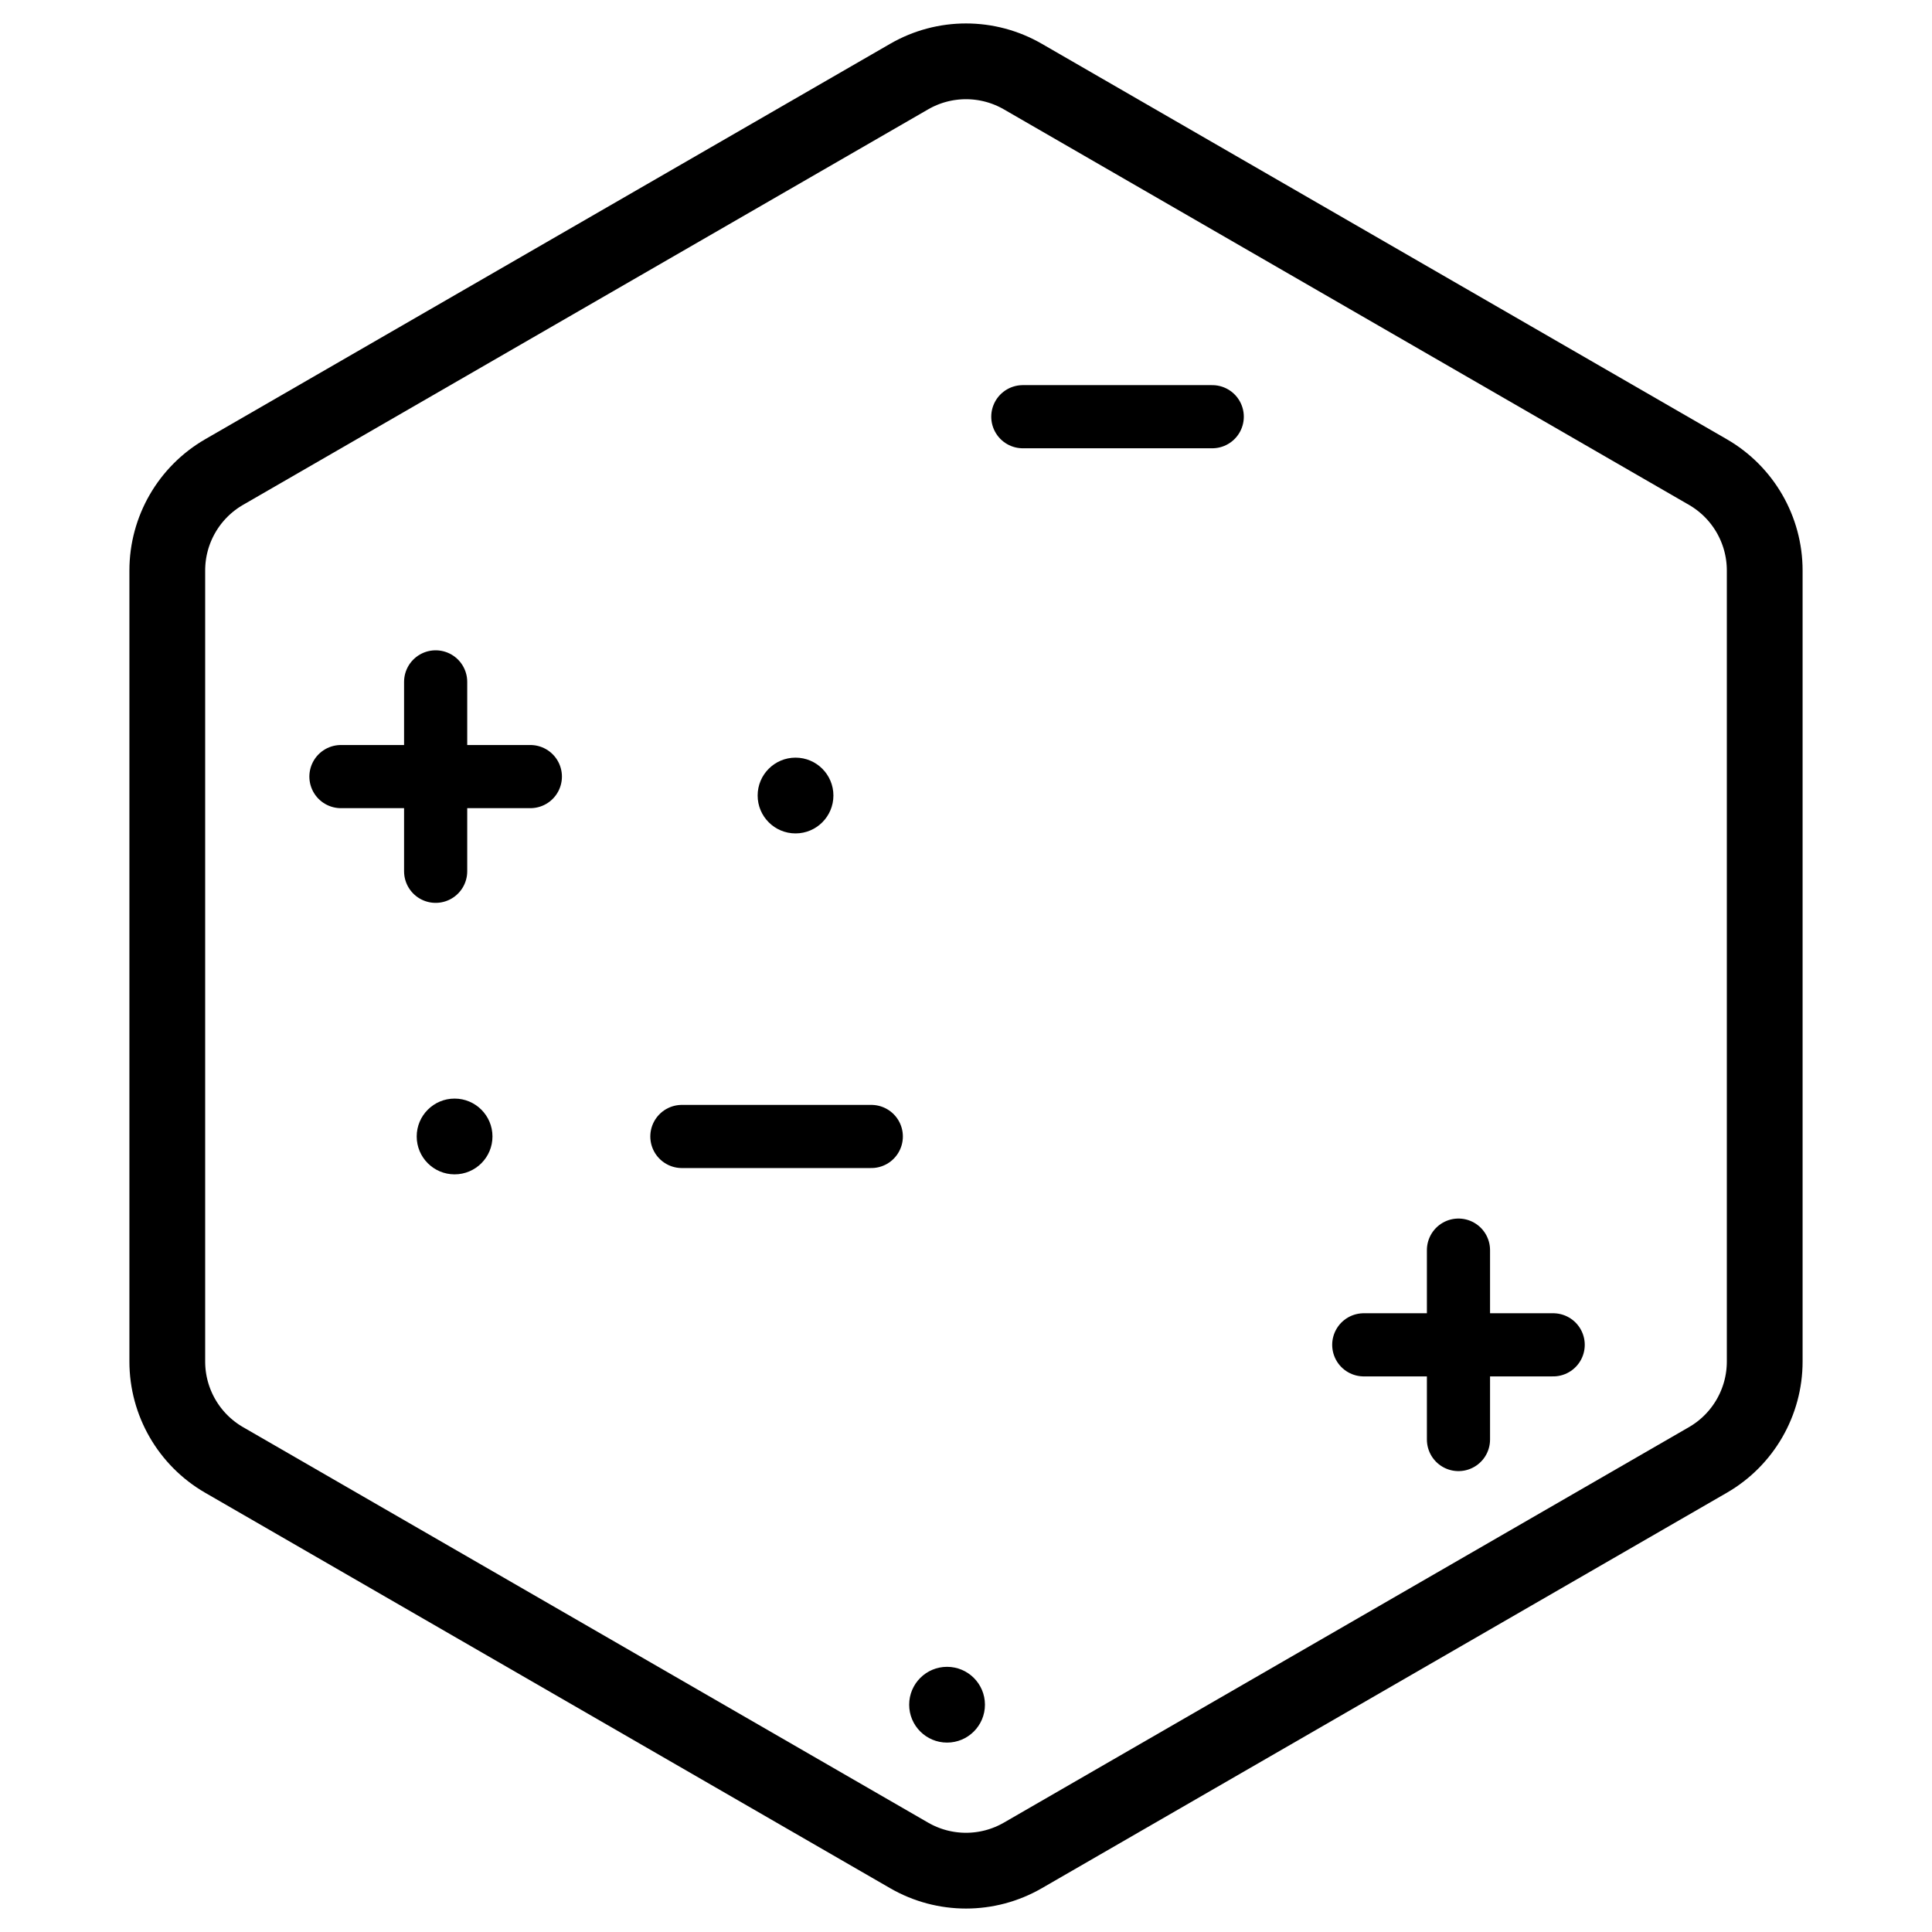 <svg width="51" height="51" viewBox="0 0 51 51" fill="none" xmlns="http://www.w3.org/2000/svg">
<path d="M27 2.021L45.084 12.461C46.012 12.997 46.584 13.988 46.584 15.059V35.941C46.584 37.012 46.012 38.003 45.084 38.539L27 48.979C26.072 49.515 24.928 49.515 24 48.979L5.916 38.539C4.988 38.003 4.416 37.012 4.416 35.941V15.059C4.416 13.988 4.988 12.997 5.916 12.461L24 2.021C24.928 1.485 26.072 1.485 27 2.021Z" stroke="black" stroke-width="2"/>
<path d="M38.5 33L38.5 38" stroke="black" stroke-width="1.667" stroke-linecap="round"/>
<path d="M41 35.5L36 35.5" stroke="black" stroke-width="1.667" stroke-linecap="round"/>
<path d="M11.5 18L11.5 23" stroke="black" stroke-width="1.667" stroke-linecap="round"/>
<path d="M14 20.5L9 20.5" stroke="black" stroke-width="1.667" stroke-linecap="round"/>
<path d="M23 30L18 30" stroke="black" stroke-width="1.667" stroke-linecap="round"/>
<path d="M32 11L27 11" stroke="black" stroke-width="1.667" stroke-linecap="round"/>
<circle cx="21" cy="21" r="1" fill="black"/>
<circle cx="12" cy="30" r="1" fill="black"/>
<circle cx="25" cy="45" r="1" fill="black"/>
</svg>
